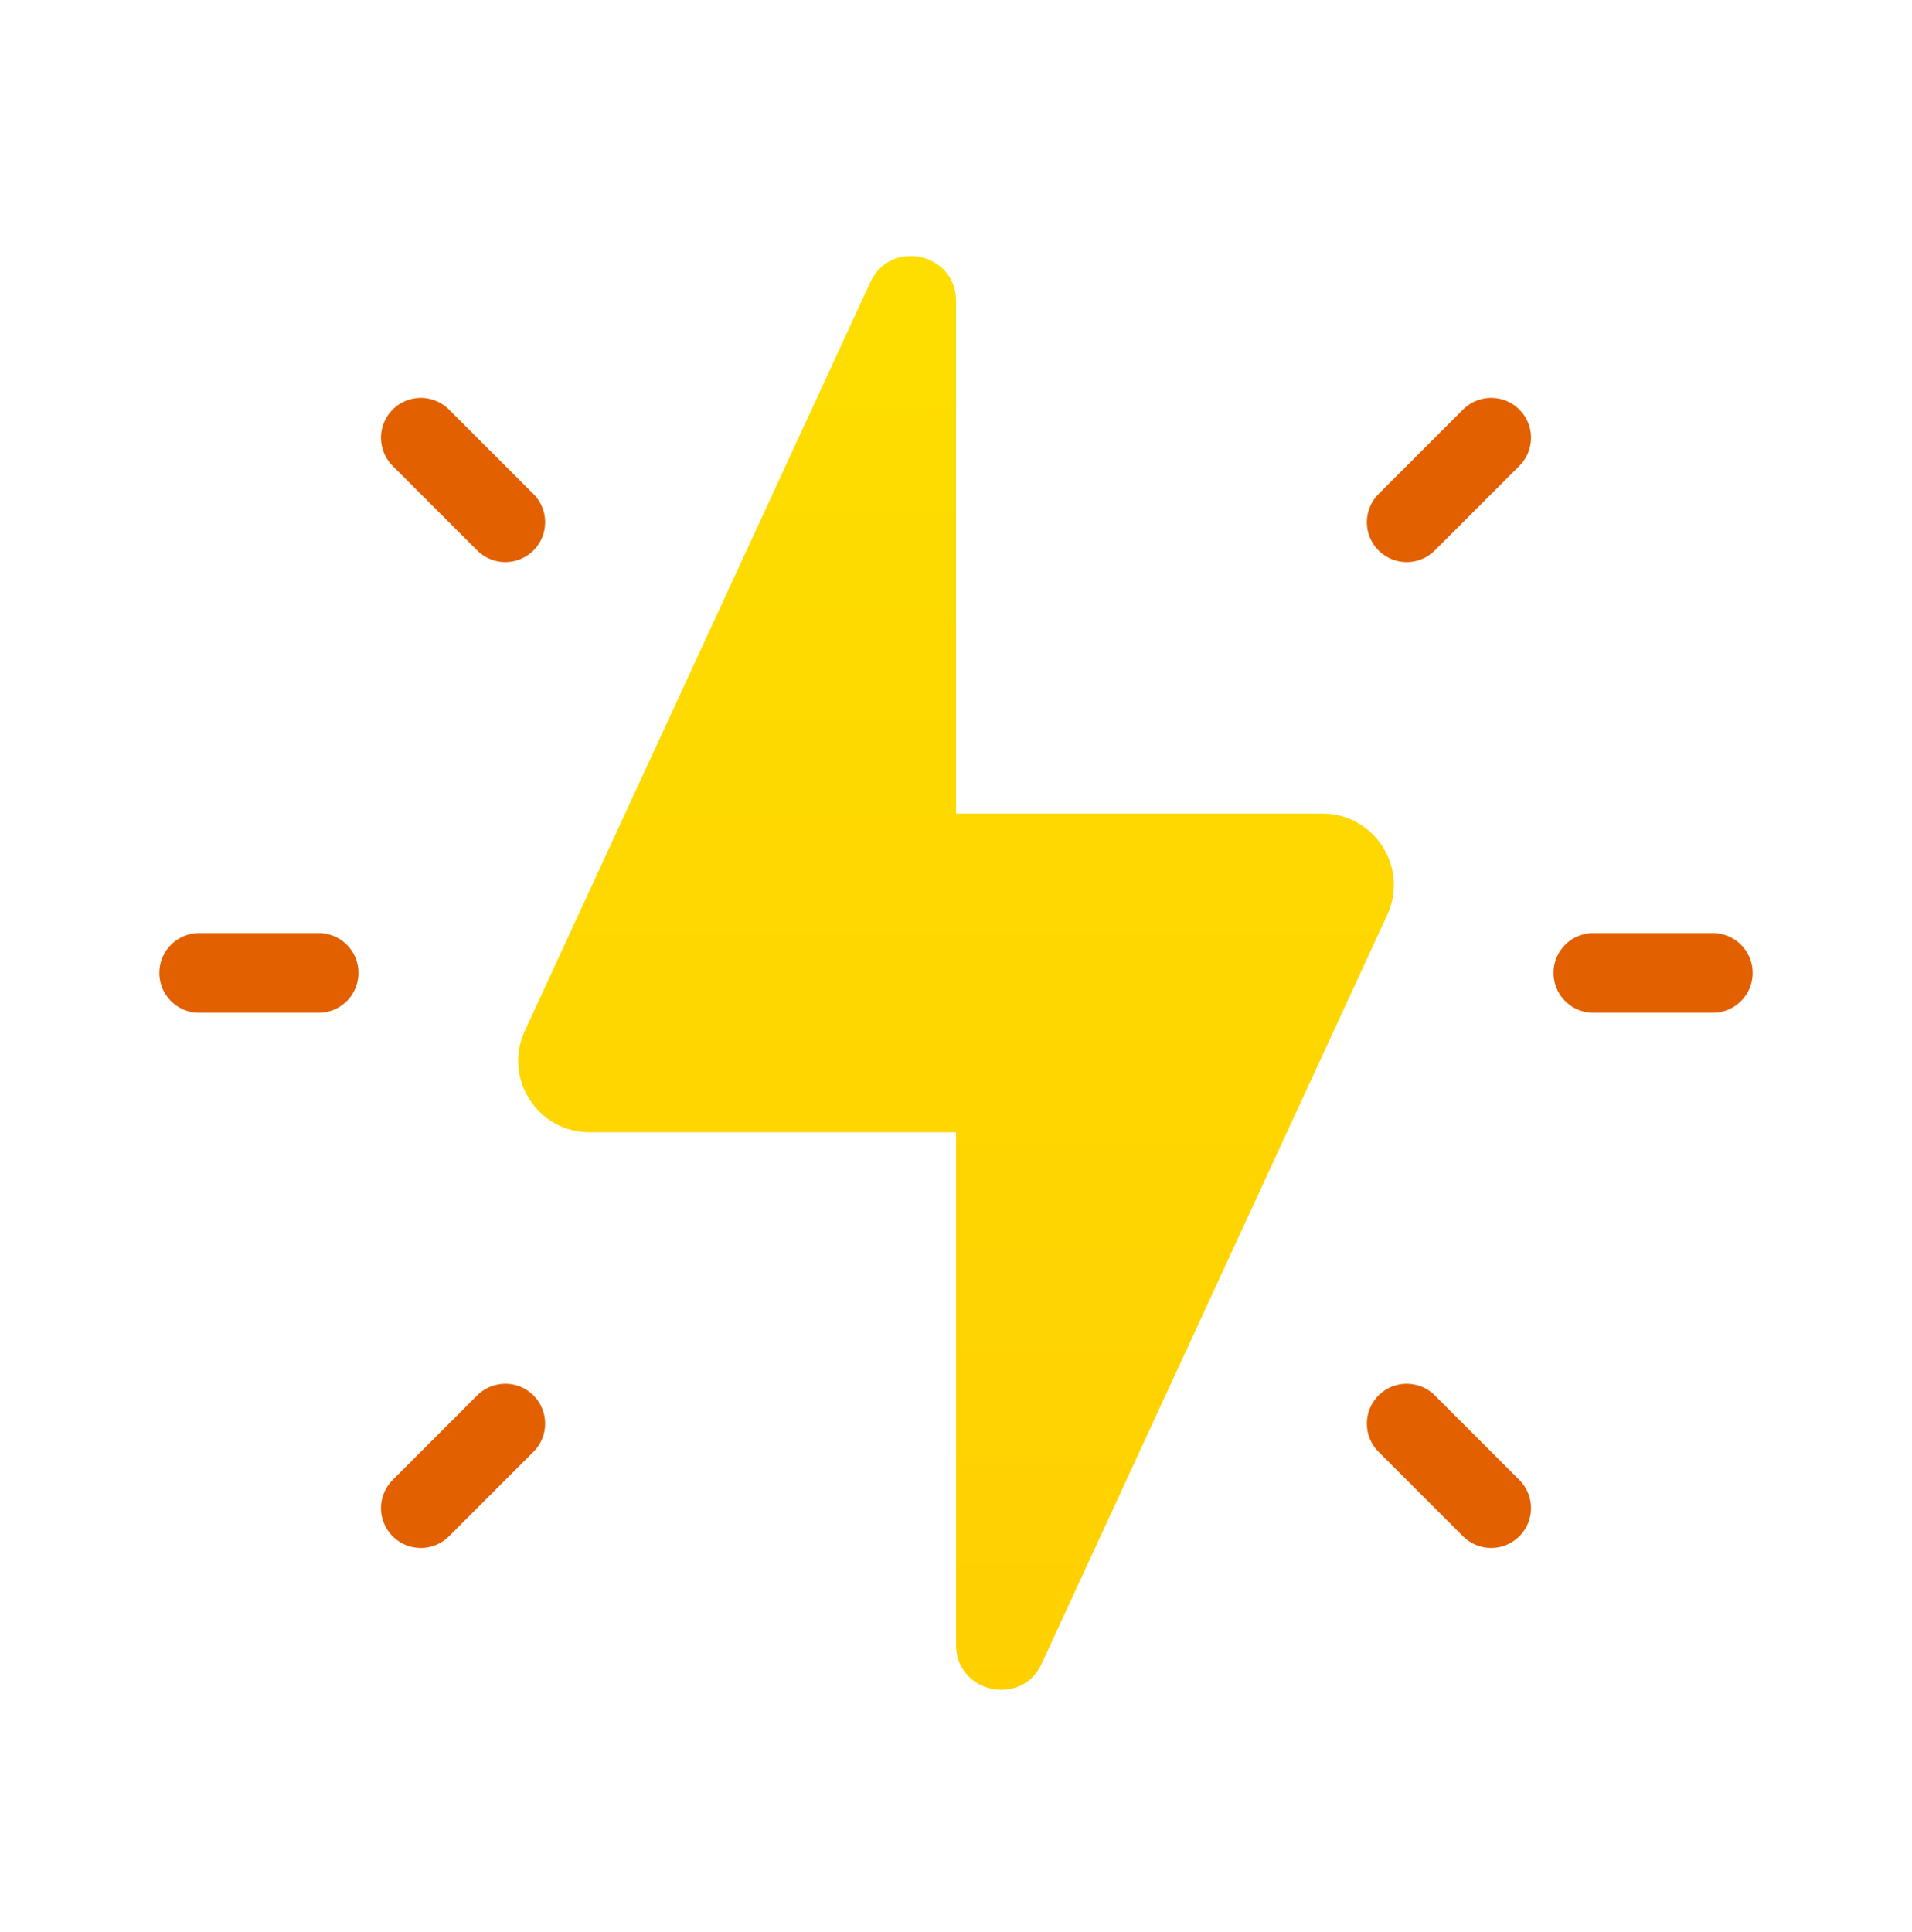 <svg width="96" height="97" viewBox="0 0 96 97" fill="none" xmlns="http://www.w3.org/2000/svg">
<path d="M48.002 82.585V56.847H29.605C26.989 56.847 25.253 54.135 26.349 51.759L43.702 14.165C44.714 11.971 48.002 12.693 48.002 15.109V40.847H66.397C69.013 40.847 70.749 43.559 69.653 45.935L52.301 83.529C51.289 85.723 48.002 85.001 48.002 82.585Z" fill="url(#paint0_linear_431_3255)"/>
<path d="M86 48.847H80" stroke="#E36001" stroke-width="4" stroke-miterlimit="10" stroke-linecap="round" stroke-linejoin="round"/>
<path d="M16 48.847H10" stroke="#E36001" stroke-width="4" stroke-miterlimit="10" stroke-linecap="round" stroke-linejoin="round"/>
<path d="M74.871 21.977L70.629 26.219" stroke="#E36001" stroke-width="4" stroke-miterlimit="10" stroke-linecap="round" stroke-linejoin="round"/>
<path d="M25.371 71.475L21.129 75.717" stroke="#E36001" stroke-width="4" stroke-miterlimit="10" stroke-linecap="round" stroke-linejoin="round"/>
<path d="M74.871 75.717L70.629 71.475" stroke="#E36001" stroke-width="4" stroke-miterlimit="10" stroke-linecap="round" stroke-linejoin="round"/>
<path d="M25.371 26.219L21.129 21.977" stroke="#E36001" stroke-width="4" stroke-miterlimit="10" stroke-linecap="round" stroke-linejoin="round"/>
<defs>
<linearGradient id="paint0_linear_431_3255" x1="48.002" y1="12.515" x2="48.002" y2="86.357" gradientUnits="userSpaceOnUse">
<stop stop-color="#FEDE00"/>
<stop offset="1" stop-color="#FFD000"/>
</linearGradient>
</defs>
</svg>

